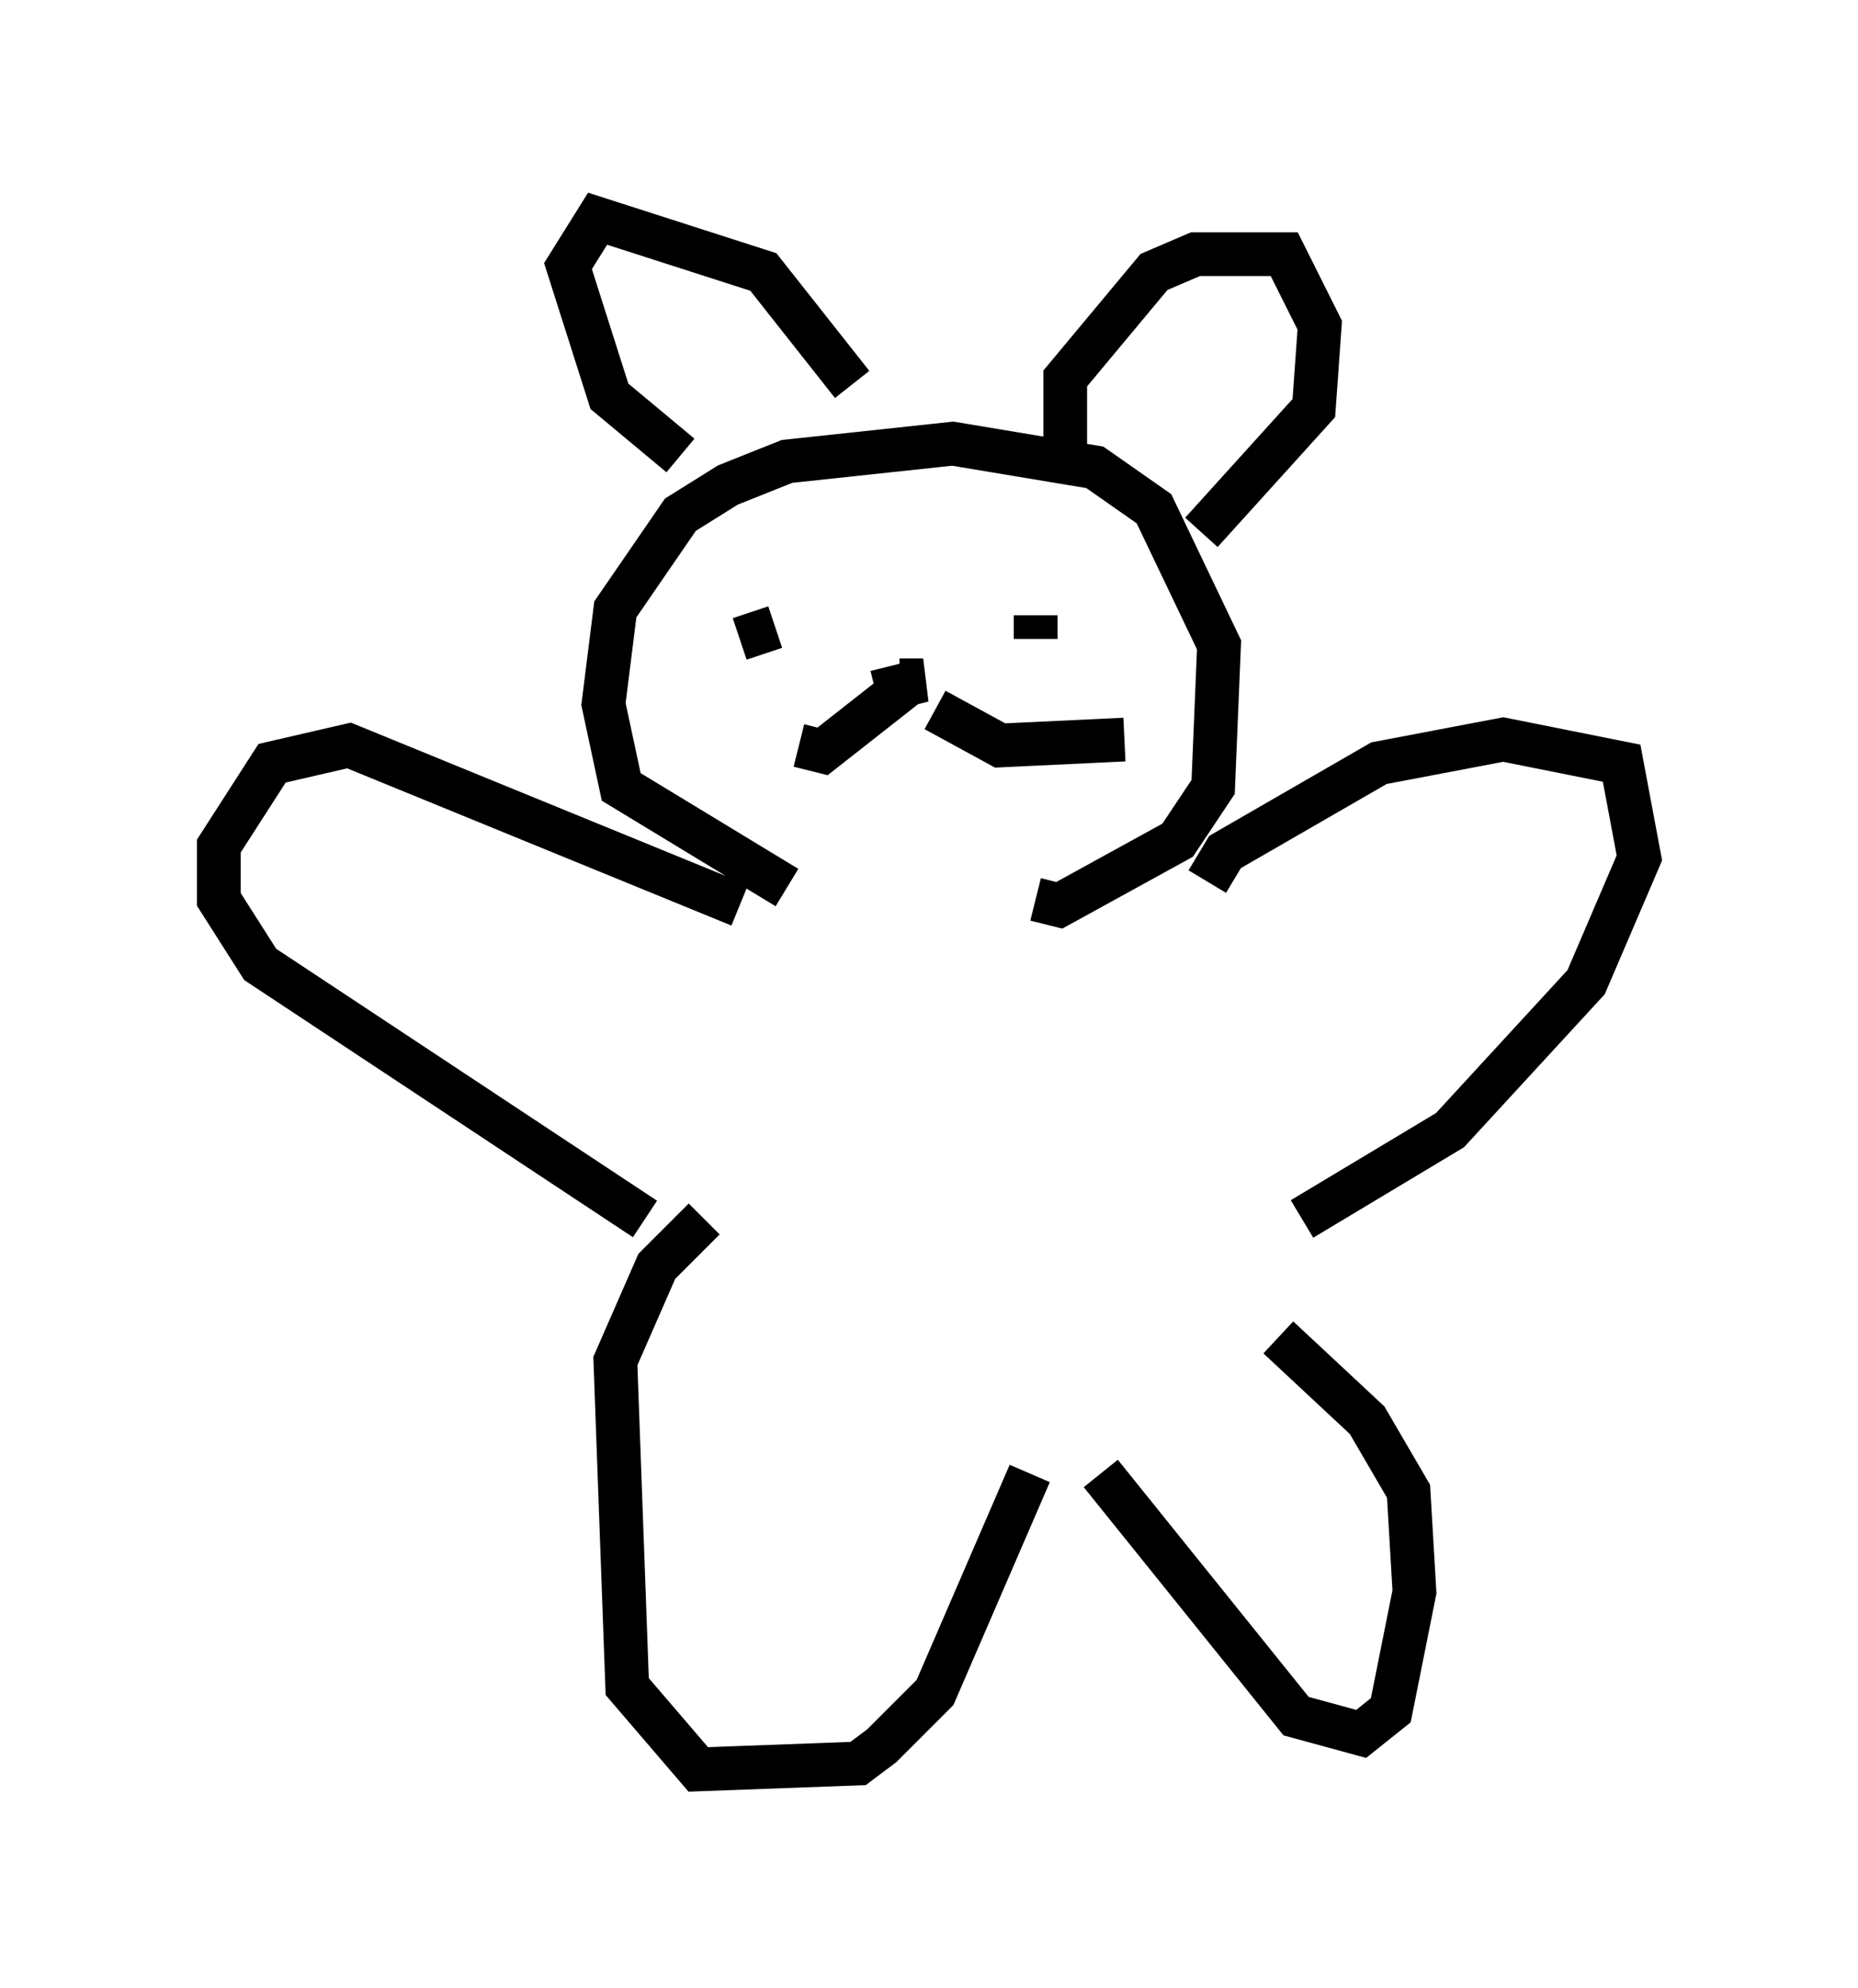 <?xml version="1.0" encoding="utf-8" ?>
<svg baseProfile="full" height="45.453" version="1.1" width="42.476" xmlns="http://www.w3.org/2000/svg" xmlns:ev="http://www.w3.org/2001/xml-events" xmlns:xlink="http://www.w3.org/1999/xlink"><defs /><rect fill="white" height="45.453" width="42.476" x="0" y="0" /><path d="M22.456, 21.103 m-4.465, -0.812 l-3.789, -2.3 -0.406, -1.894 l0.271, -2.165 1.488, -2.165 l1.083, -0.677 1.353, -0.541 l3.789, -0.406 3.248, 0.541 l1.353, 0.947 1.488, 3.112 l-0.135, 3.248 -0.812, 1.218 l-2.706, 1.488 -0.541, -0.135 m-8.119, -10.149 l-1.624, -1.353 -0.947, -2.977 l0.677, -1.083 3.789, 1.218 l2.03, 2.571 m4.871, 1.894 l0.0, -2.03 2.03, -2.436 l0.947, -0.406 2.03, 0.0 l0.812, 1.624 -0.135, 1.894 l-2.571, 2.842 m-10.555, 2.436 l0.812, -0.271 m5.954, 0.271 l0.0, -0.541 m-3.112, 1.488 l0.541, 0.0 -1.083, 0.271 m0.677, -0.135 l-1.894, 1.488 -0.541, -0.135 m3.112, -0.812 l1.488, 0.812 2.842, -0.135 m-8.796, 3.789 l-8.931, -3.654 -1.759, 0.406 l-1.218, 1.894 0.0, 1.218 l0.947, 1.488 8.796, 5.819 m12.855, -7.713 l0.406, -0.677 3.518, -2.03 l2.842, -0.541 2.706, 0.541 l0.406, 2.165 -1.218, 2.842 l-3.112, 3.383 -3.383, 2.03 m-13.667, 0.0 l-1.083, 1.083 -0.947, 2.165 l0.271, 7.442 1.624, 1.894 l3.654, -0.135 0.541, -0.406 l1.218, -1.218 2.165, -5.007 m1.624, 0.0 l4.465, 5.548 1.488, 0.406 l0.677, -0.541 0.541, -2.706 l-0.135, -2.3 -0.947, -1.624 l-2.03, -1.894 " fill="none" stroke="black" stroke-width="1" /></svg>